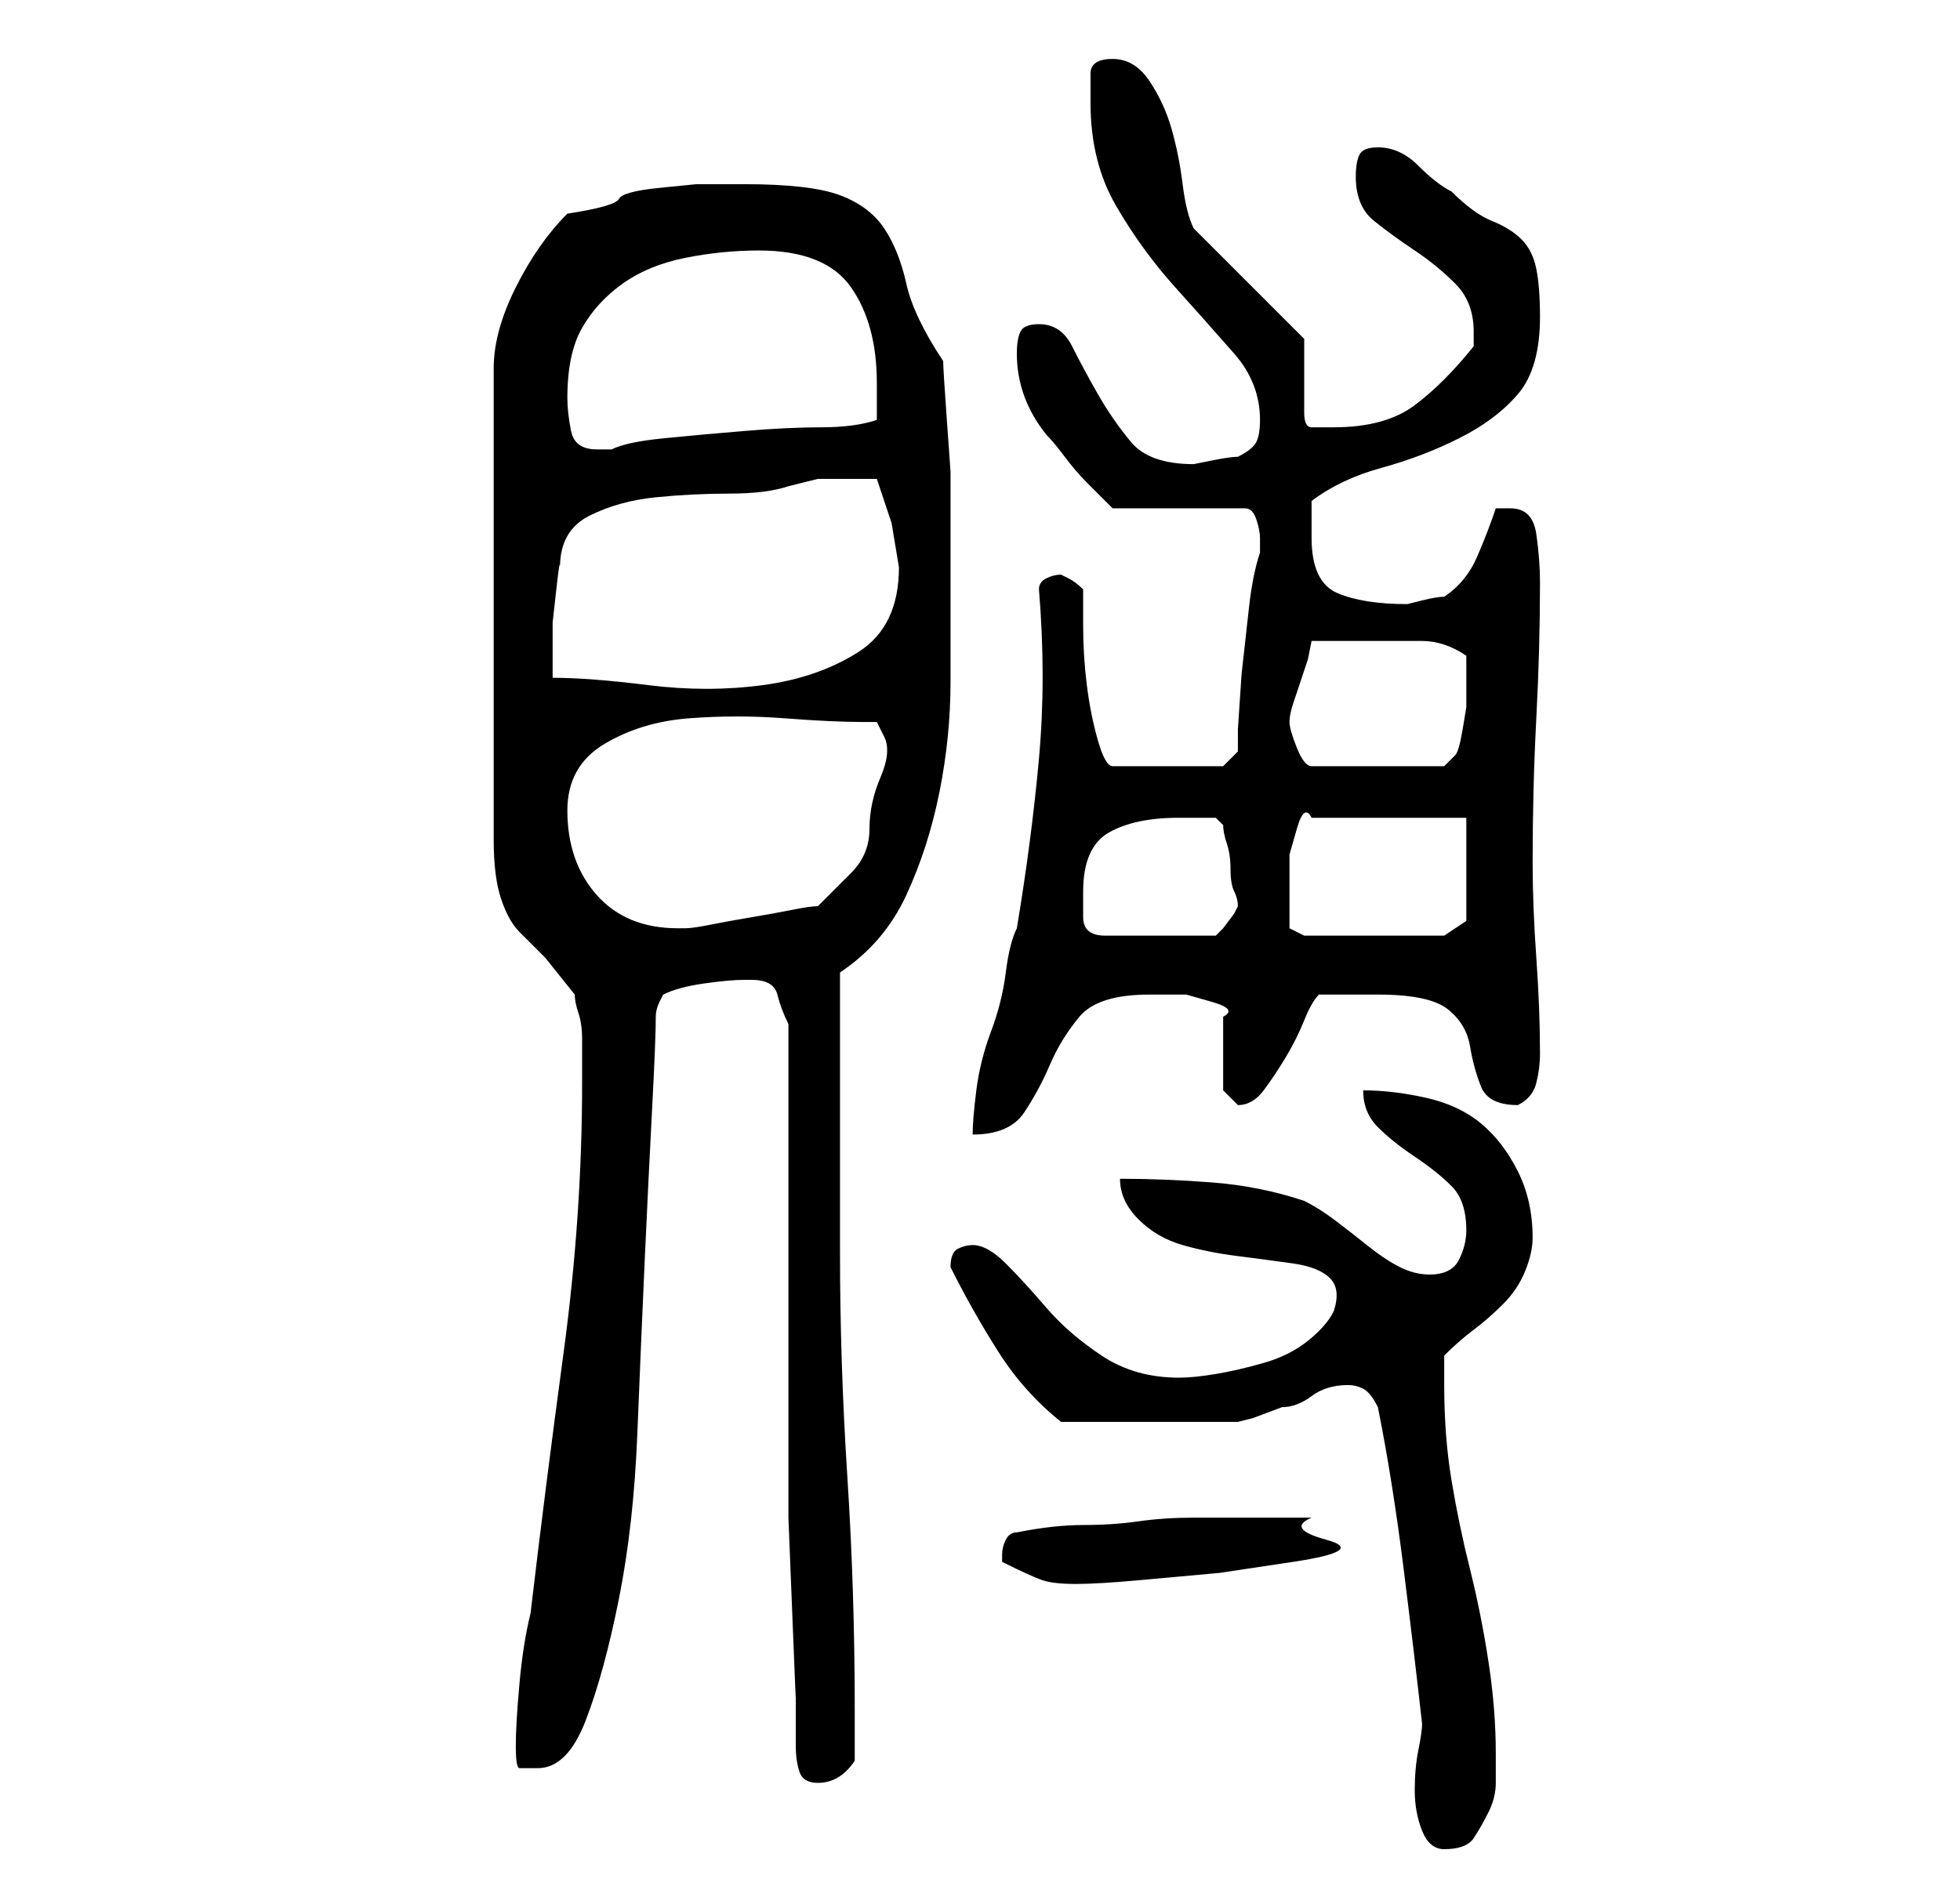 <?xml version="1.0" standalone="no"?>
<!DOCTYPE svg PUBLIC "-//W3C//DTD SVG 1.1//EN" "http://www.w3.org/Graphics/SVG/1.1/DTD/svg11.dtd" >
<svg xmlns="http://www.w3.org/2000/svg" xmlns:xlink="http://www.w3.org/1999/xlink" version="1.1" viewBox="-10 0 266 256">
   <path fill="currentColor"
d="M177 191q2 10 3.5 22t2.5 21q0 1 -0.5 3.5t-0.5 5.5t1 5.5t3 2.5q3 0 4 -1.5t2 -3.5t1 -4v-4q0 -6 -1 -12.5t-2.5 -12.5t-2.5 -12t-1 -13v-2v-2q2 -2 4 -3.5t4 -3.5t3 -4.5t1 -4.5q0 -5 -2 -9t-5 -6.5t-7.5 -3.5t-8.5 -1q0 3 2 5t5 4t5 4t2 6q0 2 -1 4t-4 2q-2 0 -4 -1
t-4.5 -3t-4.5 -3.5t-4 -2.5q-6 -2 -12.5 -2.5t-12.5 -0.5q0 3 2.5 5.5t6 3.5t7.5 1.5t7.5 1t5 2t0.5 4.5q-1 2 -3.5 4t-6 3t-6.5 1.5t-5 0.5q-6 0 -10.5 -3t-7.5 -6.5t-5.5 -6t-4.5 -2.5q-1 0 -2 0.5t-1 2.5q3 6 6.5 11.5t8.5 9.5h12h12l2 -0.5t4 -1.5q2 0 4 -1.5t5 -1.5
q1 0 2 0.5t2 2.5zM97 139v12.5v17.5v18v12v7t0.5 12.5t0.5 12v6.5q0 2 0.5 3.5t2.5 1.5q3 0 5 -3v-7q0 -16 -1 -31.5t-1 -30.5v-8v-11v-12v-7q6 -4 9 -10.5t4.5 -14t1.5 -15v-14.5v-7v-7t-0.5 -7t-0.5 -8q-4 -6 -5 -10.5t-3 -7.5t-6 -4.5t-13 -1.5h-6.5t-5 0.5t-5.5 1.5
t-7 2q-4 4 -7 10t-3 11v64q0 5 1 8t2.5 4.5l3.5 3.5t4 5q0 1 0.5 2.5t0.5 3.5v3v3q0 18 -2.5 36.5t-4.5 35.5q-1 4 -1.5 9.5t-0.5 8.5t0.5 3h2.5q4 0 6.5 -6.5t4.5 -16.5t2.5 -22.5t1 -23.5t1 -20.5t0.5 -12.5q0 -1 0.5 -2l0.5 -1q2 -1 5.5 -1.5t5.5 -0.5h1q3 0 3.5 2t1.5 4
zM126 212q4 2 5.5 2.5t4.5 0.5t8.5 -0.5l11 -1t10 -1.5t4.5 -3t-2 -3h-8h-8q-4 0 -7.5 0.5t-7.5 0.5t-9 1q-1 0 -1.5 1t-0.5 2v0.5v0.5zM131 80q1 12 0 23t-3 23q-1 2 -1.5 6t-2 8t-2 8t-0.5 6q5 0 7 -3t3.5 -6.5t4 -6.5t9.5 -3h1h4t3.5 1t1.5 2v10l0.5 0.5l1.5 1.5v0v0
q2 0 3.5 -2t3 -4.5t2.5 -5t2 -3.5h8q7 0 9.5 2t3 5t1.5 5.5t5 2.5q2 -1 2.5 -3t0.5 -4q0 -6 -0.5 -13t-0.5 -13q0 -10 0.5 -19.5t0.5 -18.5q0 -3 -0.5 -6.5t-3.5 -3.5h-0.5h-1.5q-1 3 -2.5 6.5t-4.5 5.5q-1 0 -3 0.5l-2 0.5q-6 0 -9.5 -1.5t-3.5 -7.5v-5q4 -3 9.5 -4.5
t10.5 -4t8 -6t3 -10.5q0 -4 -0.5 -6.5t-2 -4t-4 -2.5t-5.5 -4q-2 -1 -4.5 -3.5t-5.5 -2.5q-2 0 -2.5 1t-0.5 3q0 4 2.5 6t5.5 4t5.5 4.5t2.5 6.5v1v1q-4 5 -8 8t-11 3h-3q-1 0 -1 -2v-10l-15 -15q-1 -2 -1.5 -6t-1.5 -7.5t-3 -6.5t-5 -3t-3 2v4q0 8 3.5 14t8 11t8 9t3.5 9
q0 2 -0.5 3t-2.5 2q-1 0 -3.5 0.5l-2.5 0.5q-6 0 -8.5 -3t-4.5 -6.5t-3.5 -6.5t-4.5 -3q-2 0 -2.5 1t-0.5 3q0 6 4 11q1 1 2.5 3t3 3.5l2.5 2.5l1 1h18q1 0 1.5 1.5t0.5 2.5v1.5v0.5q-1 3 -1.5 7.5l-1 9t-0.5 7.5v3l-2 2h-15q-1 0 -2 -3.5t-1.5 -7.5t-0.5 -8v-5
q-1 -1 -2 -1.5l-1 -0.5q-1 0 -2 0.5t-1 1.5zM137 121q0 -6 3.5 -8t9.5 -2h5l0.5 0.5l0.5 0.5q0 1 0.5 2.5t0.5 3.5t0.5 3t0.5 2l-0.5 1t-1.5 2l-0.5 0.5l-0.5 0.5h-15q-3 0 -3 -2.5v-3.5zM165 122v-2v-4t1 -3.5t2 -1.5h21v14l-3 2h-19l-2 -1v-2v-2zM67 110q0 -6 5 -9
t11.5 -3.5t13 0t10.5 0.5h2t1 2t-0.5 5.5t-1.5 7t-2.5 6t-4.5 4.5q-1 0 -3.5 0.5t-5.5 1t-5.5 1t-3.5 0.5v0h-1q-7 0 -11 -4.5t-4 -11.5zM165 98q0 -1 0.5 -2.5l1 -3l1 -3t0.5 -2.5h4h4h7q3 0 6 2v5v2t-0.5 3t-1 3.5t-1.5 1.5h-18q-1 0 -2 -2.5t-1 -3.5zM105 65h4l2 6t1 6
q0 8 -5.5 11.5t-13 4.5t-15.5 0t-13 -1v-3v-4.5t0.5 -4.5t0.5 -3q0 -5 4 -7t9 -2.5t10 -0.5t8 -1l2 -0.5l2 -0.5h4zM67 54q0 -6 2 -9.5t5.5 -6t8.5 -3.5t10 -1q9 0 12.5 5t3.5 13v3v2q-3 1 -7.5 1t-10.5 0.5t-11 1t-7 1.5h-2q-3 0 -3.5 -2.5t-0.5 -4.5z" />
</svg>
